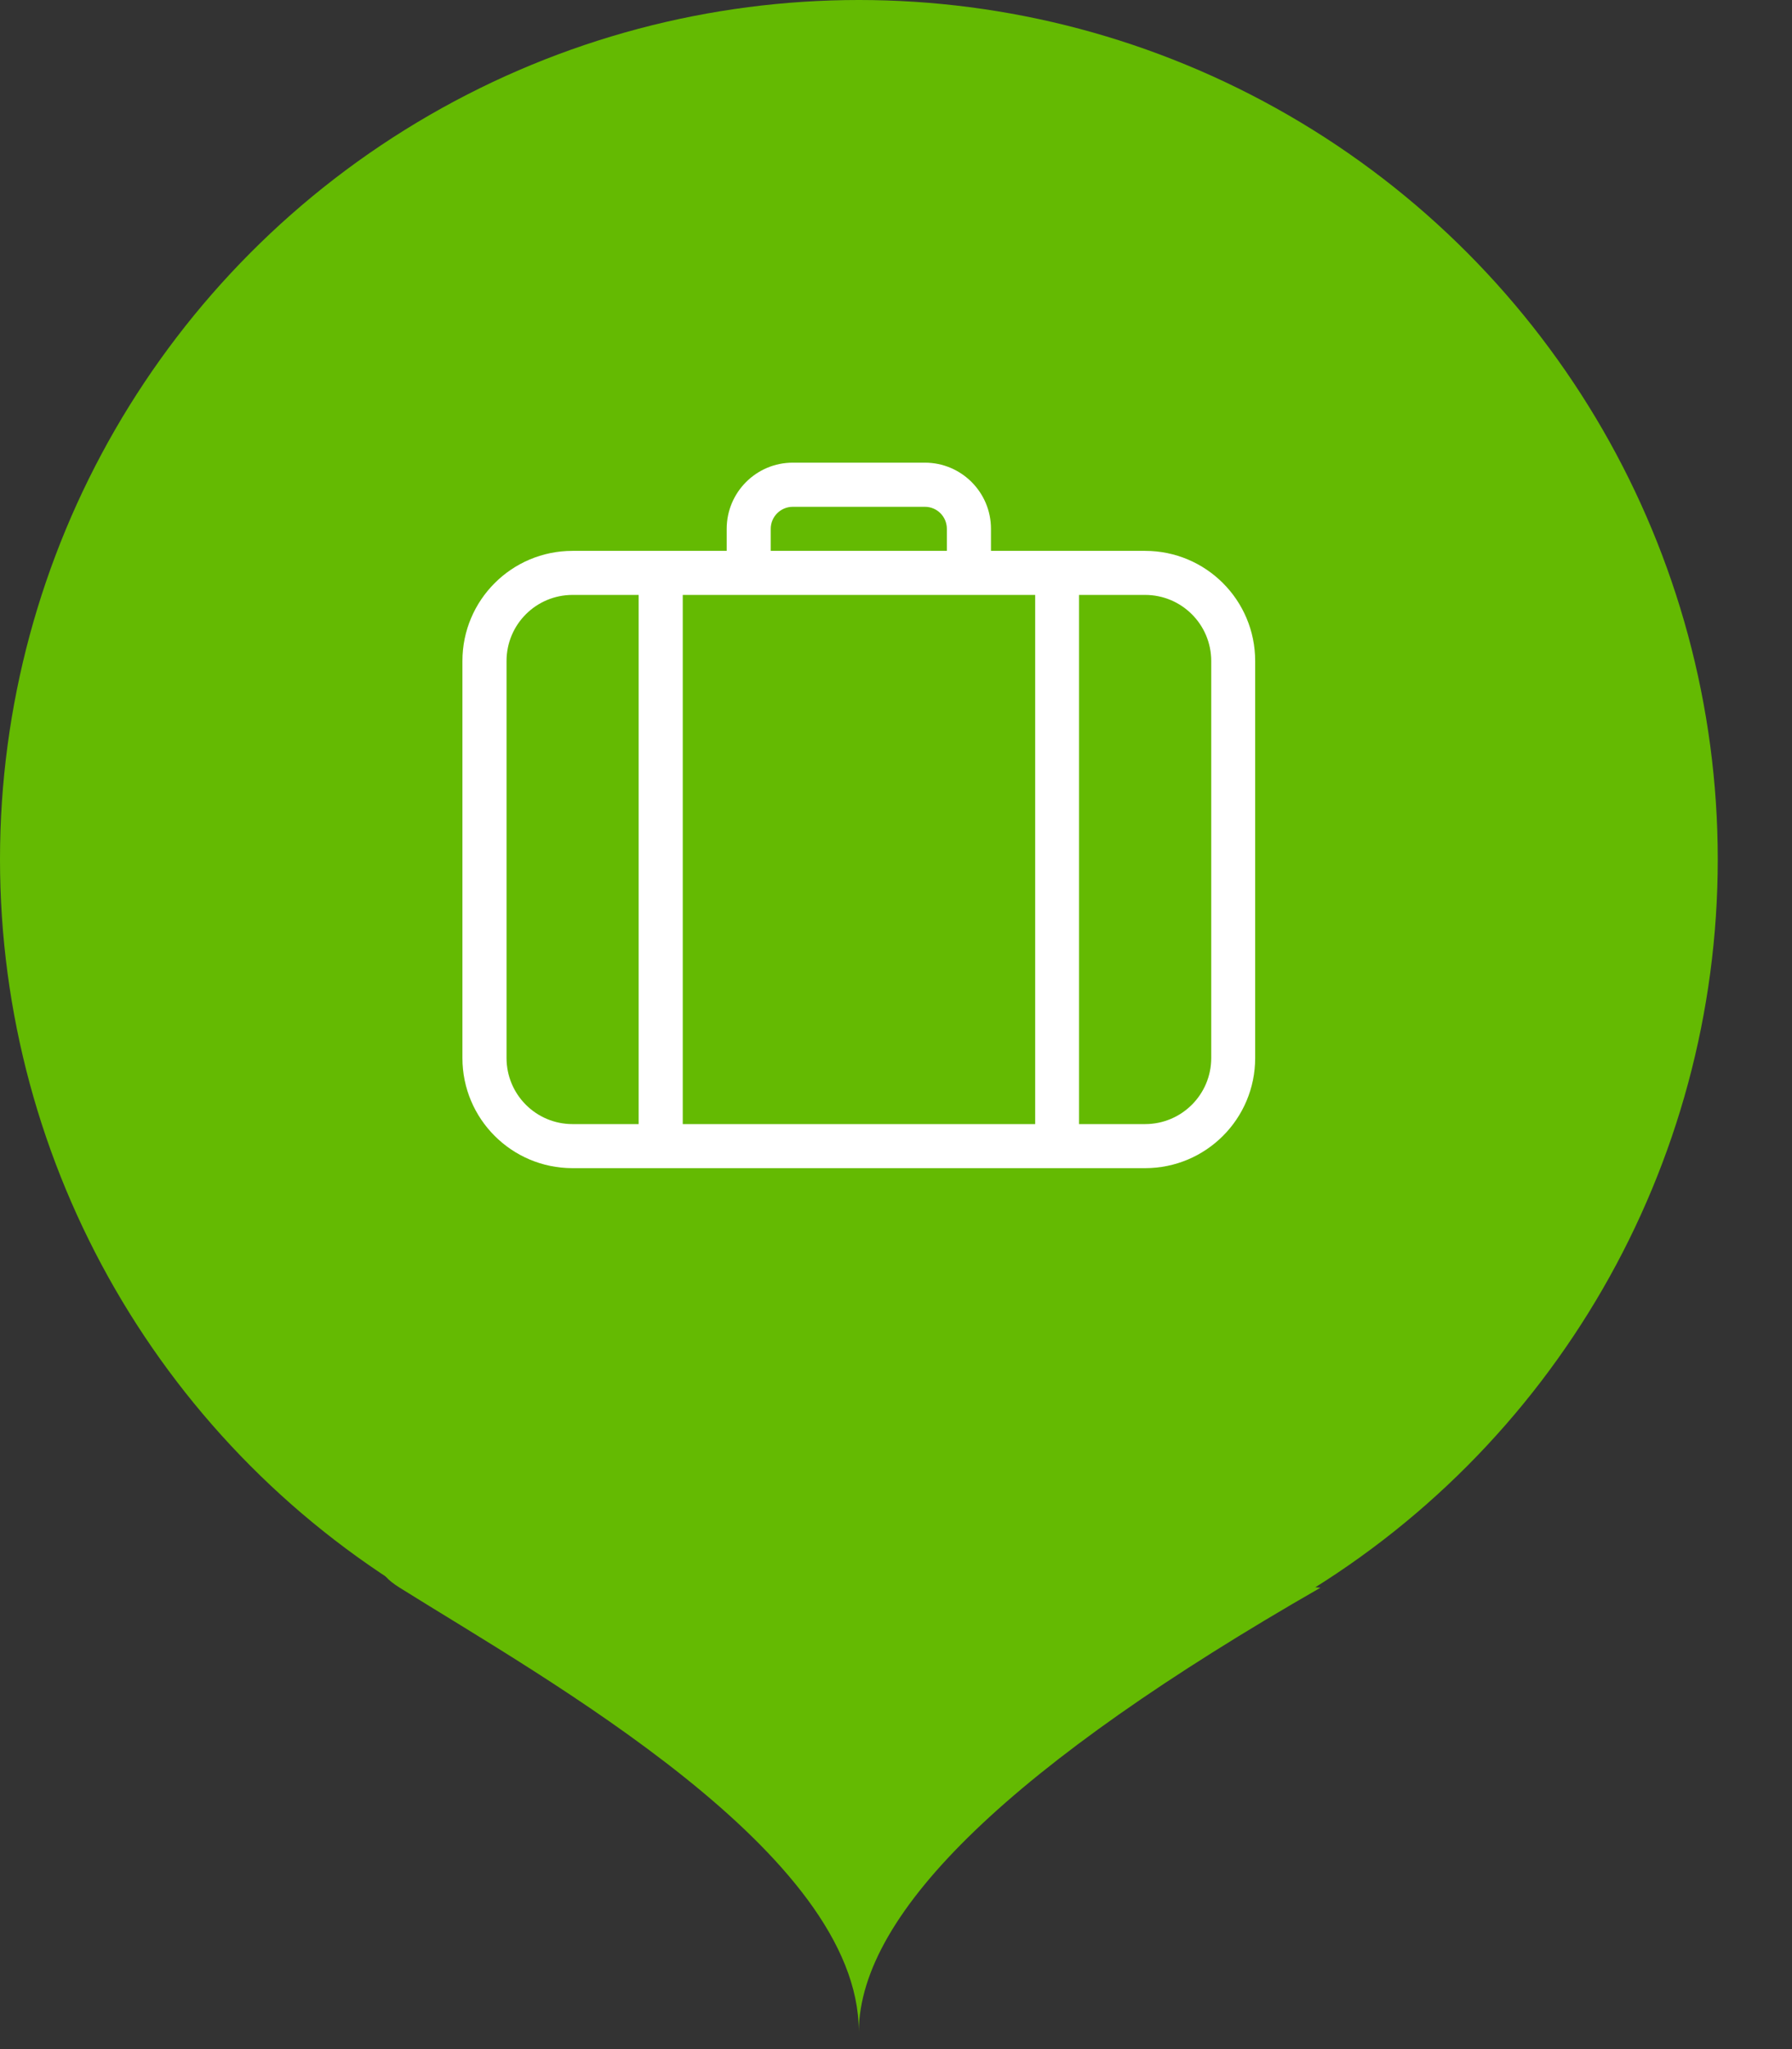 <svg xmlns="http://www.w3.org/2000/svg" width="21" height="24" viewBox="0 0 21 24">
    <rect x="0" y="0" width="21" height="24" fill="#333333" stroke="none"/>
    <g fill="none" fill-rule="evenodd">
        <g>
            <g>
                <g>
                    <g transform="translate(-44 -350) translate(0 138) translate(20 156) translate(24 56)">
                        <circle cx="10.065" cy="10.065" r="10.065" fill="#64BA02"/>
                        <g fill="#FFF">
                            <path d="M8.258 3.097H4.13v6.198h4.13V3.097zm.516 0v6.198h.774c.428 0 .775-.346.775-.774v-4.65c0-.428-.347-.774-.775-.774h-.774zm-5.161 0h-.774c-.428 0-.774.346-.774.774v4.65c0 .428.346.774.774.774h.774V3.097zm1.032-.516v-.258c0-.428.347-.775.774-.775h1.549c.427 0 .774.347.774.775v.258h1.806c.713 0 1.29.577 1.29 1.29v4.65c0 .713-.577 1.29-1.29 1.29h-6.71c-.712 0-1.29-.577-1.29-1.29v-4.65c0-.713.578-1.29 1.29-1.29h1.807zm2.58 0v-.258c0-.143-.115-.258-.257-.258H5.419c-.142 0-.258.115-.258.258v.258h2.065z" transform="translate(3.871 3.871)"/>
                        </g>
                        <path fill="#64BA02" d="M4.684 18.596c1.718 1.075 5.38 3.107 5.38 5.198.012-1.405 1.815-3.137 5.41-5.198-8.34-.716-11.936-.716-10.79 0z"/>
                    </g>
                </g>
            </g>
        </g>
    </g>
</svg>

